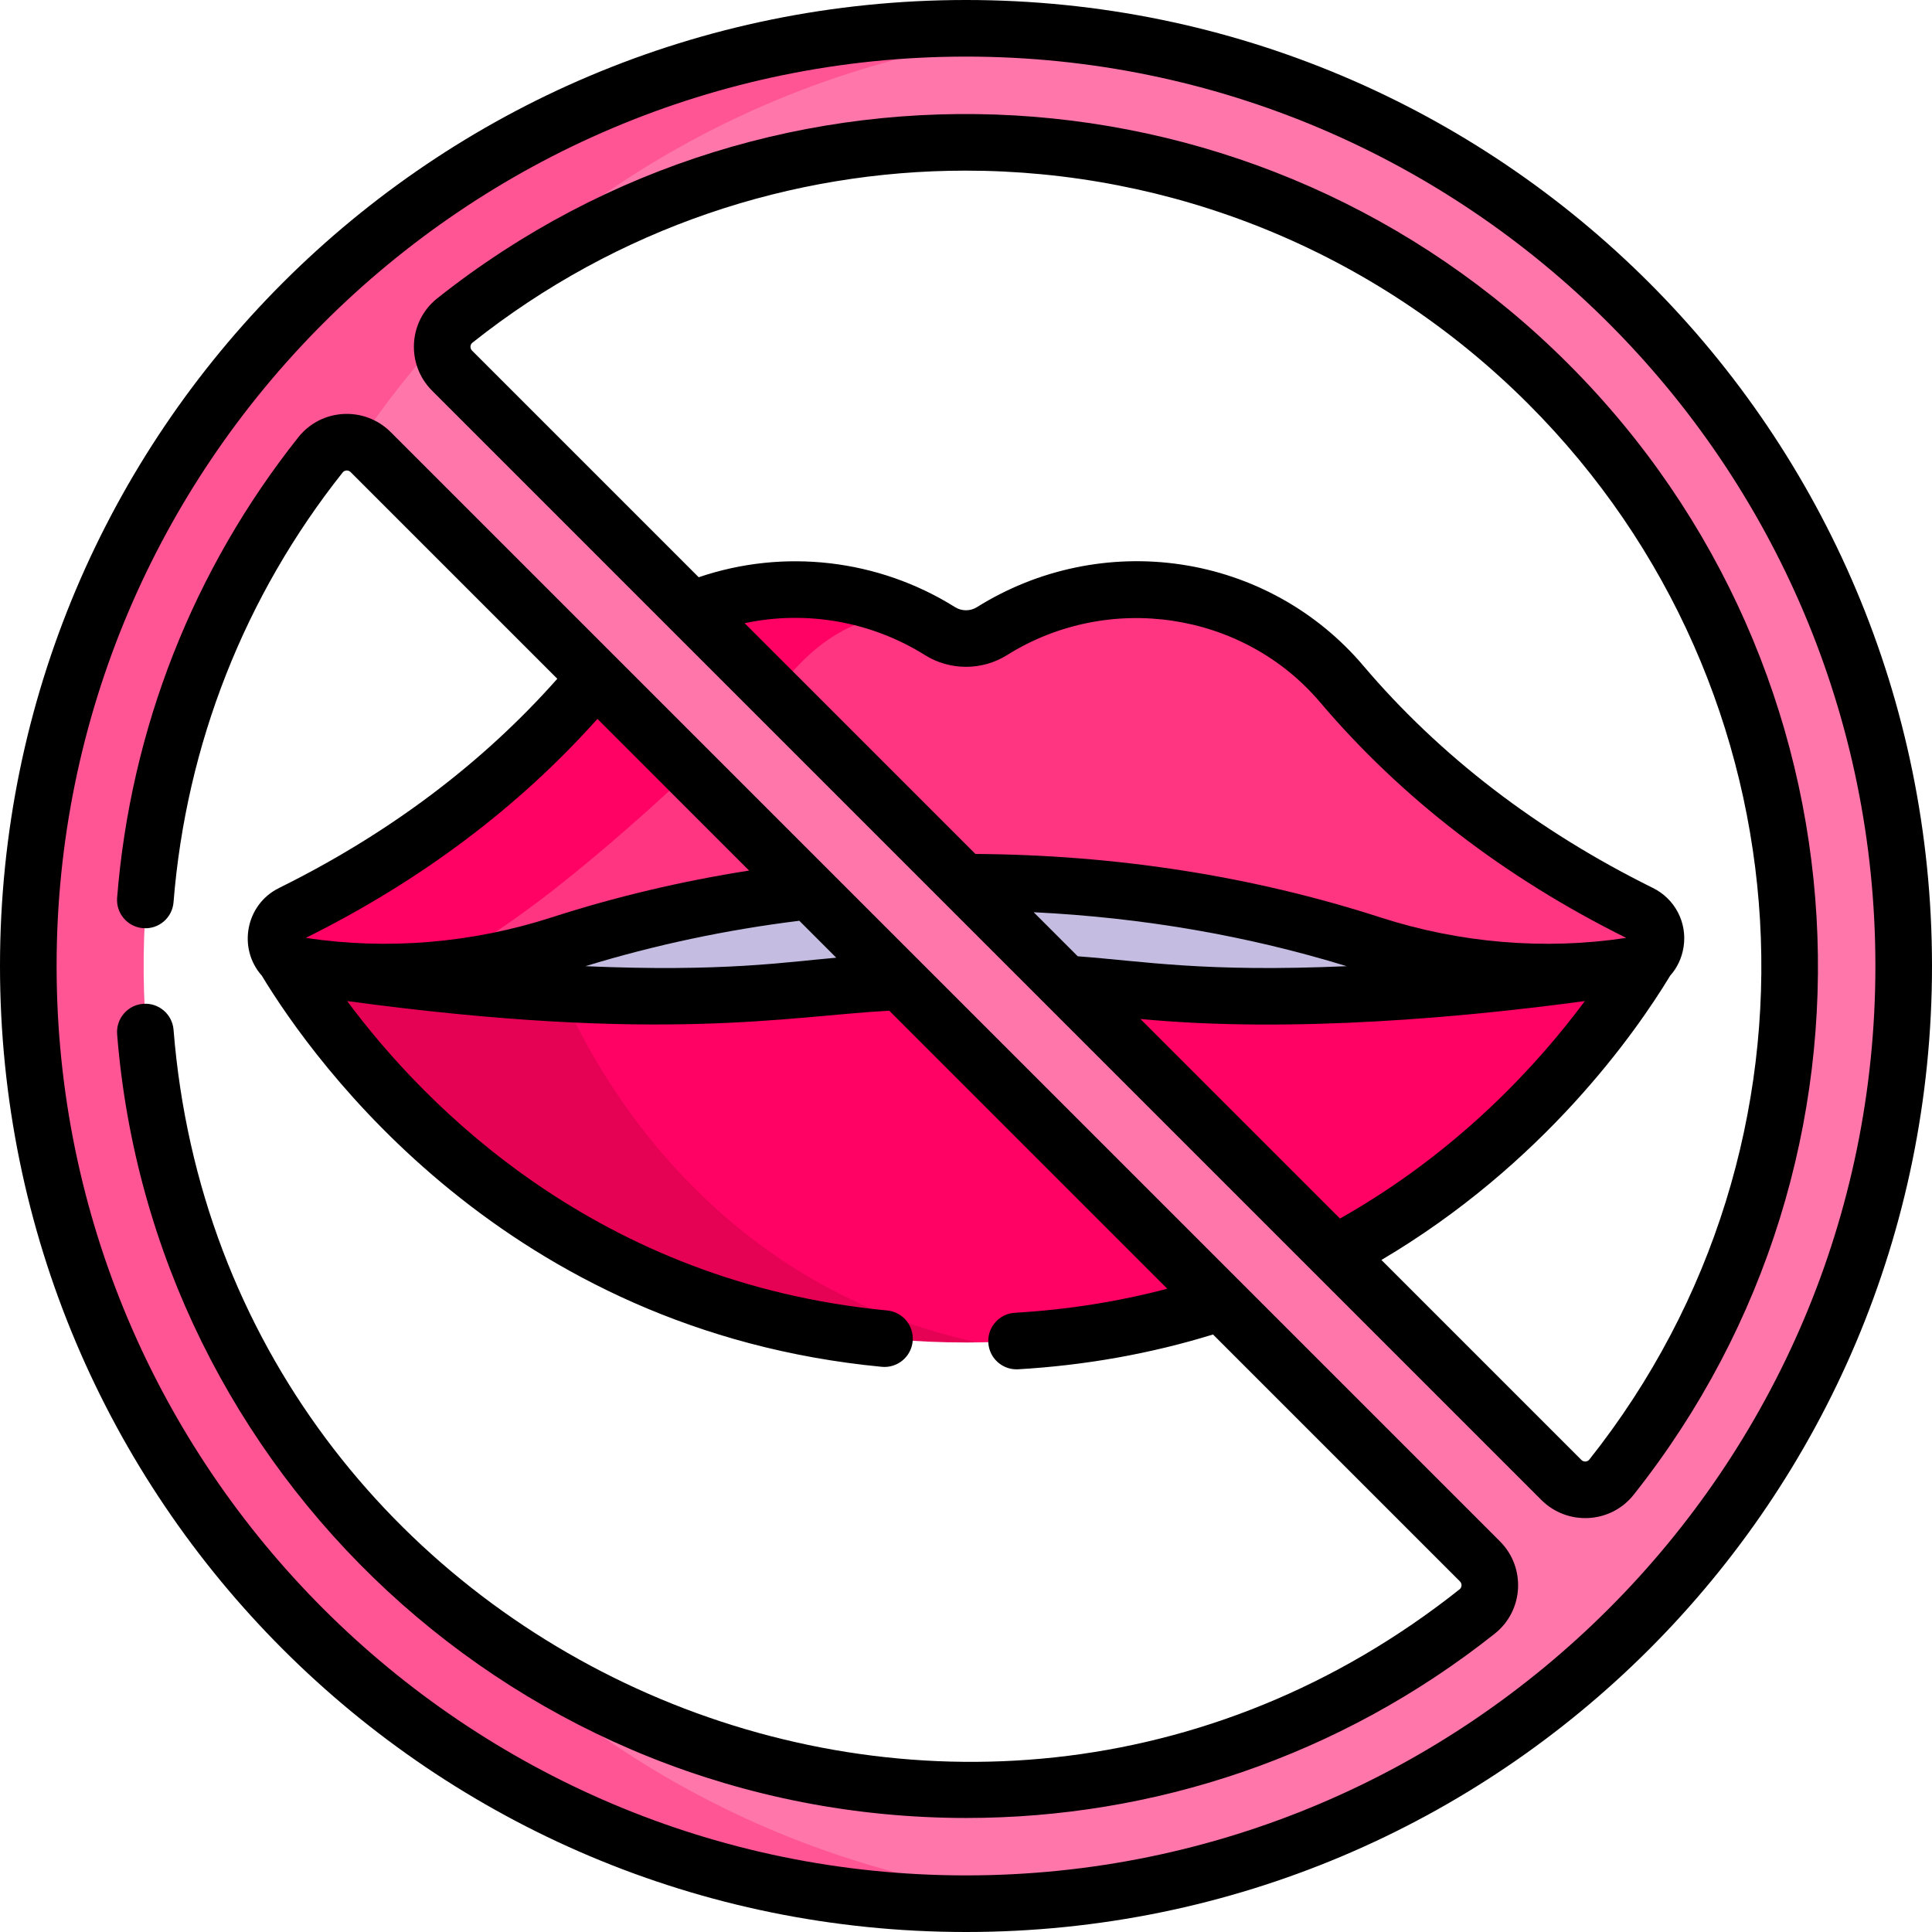 <svg id="Capa_1" enable-background="new 0 0 512.002 512.002" height="512" viewBox="0 0 512.002 512.002" width="512" xmlns="http://www.w3.org/2000/svg"><g><g><path d="m256.146 223.072-175.671 32.032v1.656l178.506 32.146 172.837-32.24v-1.75z" fill="#c4bde1"/><path d="m244.412 261.572-5.542-1.376c-8.554.38-17.102 1.033-25.63 1.974-20.628 2.275-43.063 2.241-64.367 1.084l-2.961 7.318 9.5 22.321 51.583 48.012c21.667 12.833 51.985 14.845 51.985 14.845 24.246-.283 45.798-4.298 64.81-10.634v-6.169z" fill="#ff0263"/><path d="m258.981 355.75c-71.938-15.557-102.218-74.039-110.108-92.496-26.215-1.423-50.716-4.548-68.01-7.185l-.825-2.328h-3.663l-.804.142c13.507 22.601 68.861 101.895 180.683 101.895.916 0 1.819-.017 2.727-.028z" fill="#e50255"/><path d="m436.275 253.588h-5.504v2.615c-31.489 4.765-85.918 10.995-131.503 5.968-5.576-.615-11.16-1.106-16.749-1.481v1.592l66.392 69.919h5.118c47.839-25.256 74.156-63.677 82.905-78.317z" fill="#ff0263"/><path d="m182.332 199.494-72.17 54.247 1.475 3.581c12.552-.791 25.002-3.155 37.054-7.047 20.269-6.546 42.285-11.467 66.1-14.159v-5.294z" fill="#ff3581"/><path d="m79.595 255.876c.109.017.219.034.329.051 10.528 1.619 21.156 2.061 31.713 1.395 18.855-6.162 49.768-32.579 73.591-55.034l-23.565-22.745h-3.445c-.503.557-1.01 1.109-1.499 1.686-17.076 20.128-42.418 42.635-79.174 60.808-6.447 3.186-5.057 12.744 2.05 13.839z" fill="#ff0263"/><path d="m434.963 242.036c-36.755-18.173-62.098-40.68-79.174-60.808-22.979-27.087-62.557-32.83-92.658-13.969-4.191 2.626-9.563 2.626-13.754 0-2.75-1.723-5.582-3.234-8.471-4.548l-11.619-2.076-24.875 16.563v8.457l46.167 46.418 5.059 1.734c.207 0 .41-.006.617-.006 40.244 0 76.008 6.284 107.562 16.475 22.188 7.166 45.722 9.195 68.768 5.652.11-.017.219-.034.329-.051 7.105-1.096 8.495-10.654 2.049-13.841z" fill="#ff3581"/><path d="m211.995 175.906c10.477-10.839 21.242-13.253 28.911-13.195-18.439-8.391-39.287-8.512-57.38-1.015v2.96l19.875 19.983c3.318-3.319 6.223-6.281 8.594-8.733z" fill="#ff0263"/><g><path d="m504.755 256.001c0-137.227-111.231-248.474-248.452-248.5-68.458 12.981-127.144 53.54-164.076 109.694 2.256.019 4.517.874 6.253 2.61l293.969 293.97c3.759 3.759 3.439 9.975-.724 13.281-83.718 66.472-204.94 62.626-284.32-11.531 36.894 45.345 89.178 77.653 148.898 88.977 137.221-.027 248.452-111.274 248.452-248.501zm-384.697-157.774c-3.759-3.759-3.439-9.975.724-13.281 85.651-68.007 210.566-62.426 289.759 16.767s84.774 204.108 16.767 289.76c-3.306 4.163-9.521 4.483-13.28.724z" fill="#ff76aa"/><g><path d="m121.713 427.801c-6.843-5.372-13.441-11.207-19.747-17.513-79.192-79.193-84.774-204.107-16.767-289.759 2.374-2.99 6.247-3.986 9.635-2.923 7.141-10.629 15.086-20.671 23.739-30.05.545-.974 1.274-1.868 2.209-2.609.275-.219.556-.428.832-.645 40.386-42.242 95.524-70.246 157.14-75.777-7.413-.665-14.914-1.025-22.5-1.025-137.244 0-248.501 111.258-248.501 248.501s111.257 248.501 248.501 248.501c7.586 0 15.087-.359 22.5-1.025-61.566-5.526-116.664-33.491-157.041-75.676z" fill="#ff5595"/></g></g></g><g><path d="m115.865 79.073c-7.648 6.073-8.304 17.517-1.363 24.458 11.194 11.194 286.181 286.182 293.969 293.97 6.907 6.906 18.354 6.323 24.458-1.363 71.251-89.737 63.798-218.592-17.337-299.727-81.137-81.137-209.989-88.589-299.727-17.338zm158.071 162.678c28.749 1.404 56.562 6.194 82.954 14.3-38.067 1.649-53.544-1.309-71.278-2.624zm28.288 28.288c40.475 3.855 86.963-.571 117.788-4.753-12.414 16.735-33.57 39.963-64.9 57.641zm128.676-21.481c-21.489 3.255-43.967 1.384-65.032-5.42-33.846-10.931-69.956-16.59-107.375-16.83-7.829-7.829-53.878-53.878-61.159-61.159 16.251-3.455 33.458-.526 47.808 8.465 6.598 4.133 15.123 4.134 21.719 0 26.943-16.884 62.605-11.522 82.957 12.466 21.559 25.413 48.83 46.414 81.135 62.47-.018.003-.036.005-.053.008zm-9.719 138.251c-.513.646-1.502.687-2.103.085l-52.989-52.989c42.939-25.36 67.31-60.12 76.525-75.338 1.842-2.066 3.102-4.674 3.558-7.629.994-6.448-2.276-12.727-8.138-15.624-30.606-15.132-56.438-34.962-76.779-58.937-12.266-14.458-29.408-23.97-48.271-26.781-18.774-2.799-37.982 1.217-54.088 11.308-1.758 1.103-4.031 1.102-5.789 0-20.367-12.761-45.41-15.604-67.945-7.927l-60.053-60.053c-.606-.606-.556-1.595.085-2.104 38.482-30.555 84.655-45.6 130.693-45.6 54.173 0 108.152 20.851 149.098 61.796 75.743 75.743 82.705 196.028 16.196 279.793z"/><path d="m256.001 0c-141.492 0-256.001 114.497-256.001 256.001 0 141.483 114.497 256.001 256.001 256.001 141.483 0 256.001-114.497 256.001-256.001 0-141.483-114.497-256.001-256.001-256.001zm0 497.002c-132.889 0-241.001-108.113-241.001-241.001s108.112-241.001 241.001-241.001 241.001 108.113 241.001 241.001-108.112 241.001-241.001 241.001z"/><path d="m103.53 114.502c-6.913-6.913-18.363-6.312-24.458 1.364-27.841 35.065-44.451 77.264-48.035 122.037-.33 4.129 2.749 7.744 6.878 8.075 4.161.33 7.745-2.749 8.074-6.877 3.346-41.794 18.848-81.182 44.83-113.906.519-.654 1.513-.678 2.104-.085l54.77 54.77c-19.851 22.405-44.624 41.047-73.724 55.435-8.957 4.428-10.978 16.07-4.588 23.247 13.939 23.008 64.799 94.156 164.306 103.658 4.121.397 7.785-2.63 8.179-6.753.394-4.124-2.63-7.785-6.753-8.179-76.674-7.322-122.319-54.007-143.11-81.998 83.498 11.324 116.965 3.973 143.661 2.561l73.677 73.677c-13 3.427-26.53 5.565-40.377 6.373-4.136.241-7.292 3.789-7.051 7.924.232 3.987 3.538 7.063 7.48 7.063.147 0 .295-.004.443-.013 17.809-1.039 35.152-4.143 51.629-9.223l65.428 65.428c.604.602.559 1.593-.085 2.104-132.092 104.876-327.494 18.427-340.815-148.281-.331-4.129-3.936-7.21-8.074-6.878-4.129.33-7.208 3.944-6.879 8.074 9.299 116.357 106.57 207.69 225.078 207.685 49.312-.002 98.797-16.125 140.018-48.854 7.649-6.074 8.305-17.515 1.364-24.458zm54.797 76.011 40.196 40.196c-17.944 2.813-35.508 6.978-52.39 12.43-21.036 6.794-43.486 8.669-64.927 5.434-.053-.008-.108-.017-.162-.025 30.373-15.079 56.341-34.584 77.283-58.035zm-3.181 65.54c18.233-5.596 37.258-9.638 56.683-12.039l9.788 9.788c-13.275 1.141-29.946 3.832-66.471 2.251z"/></g></g></svg>